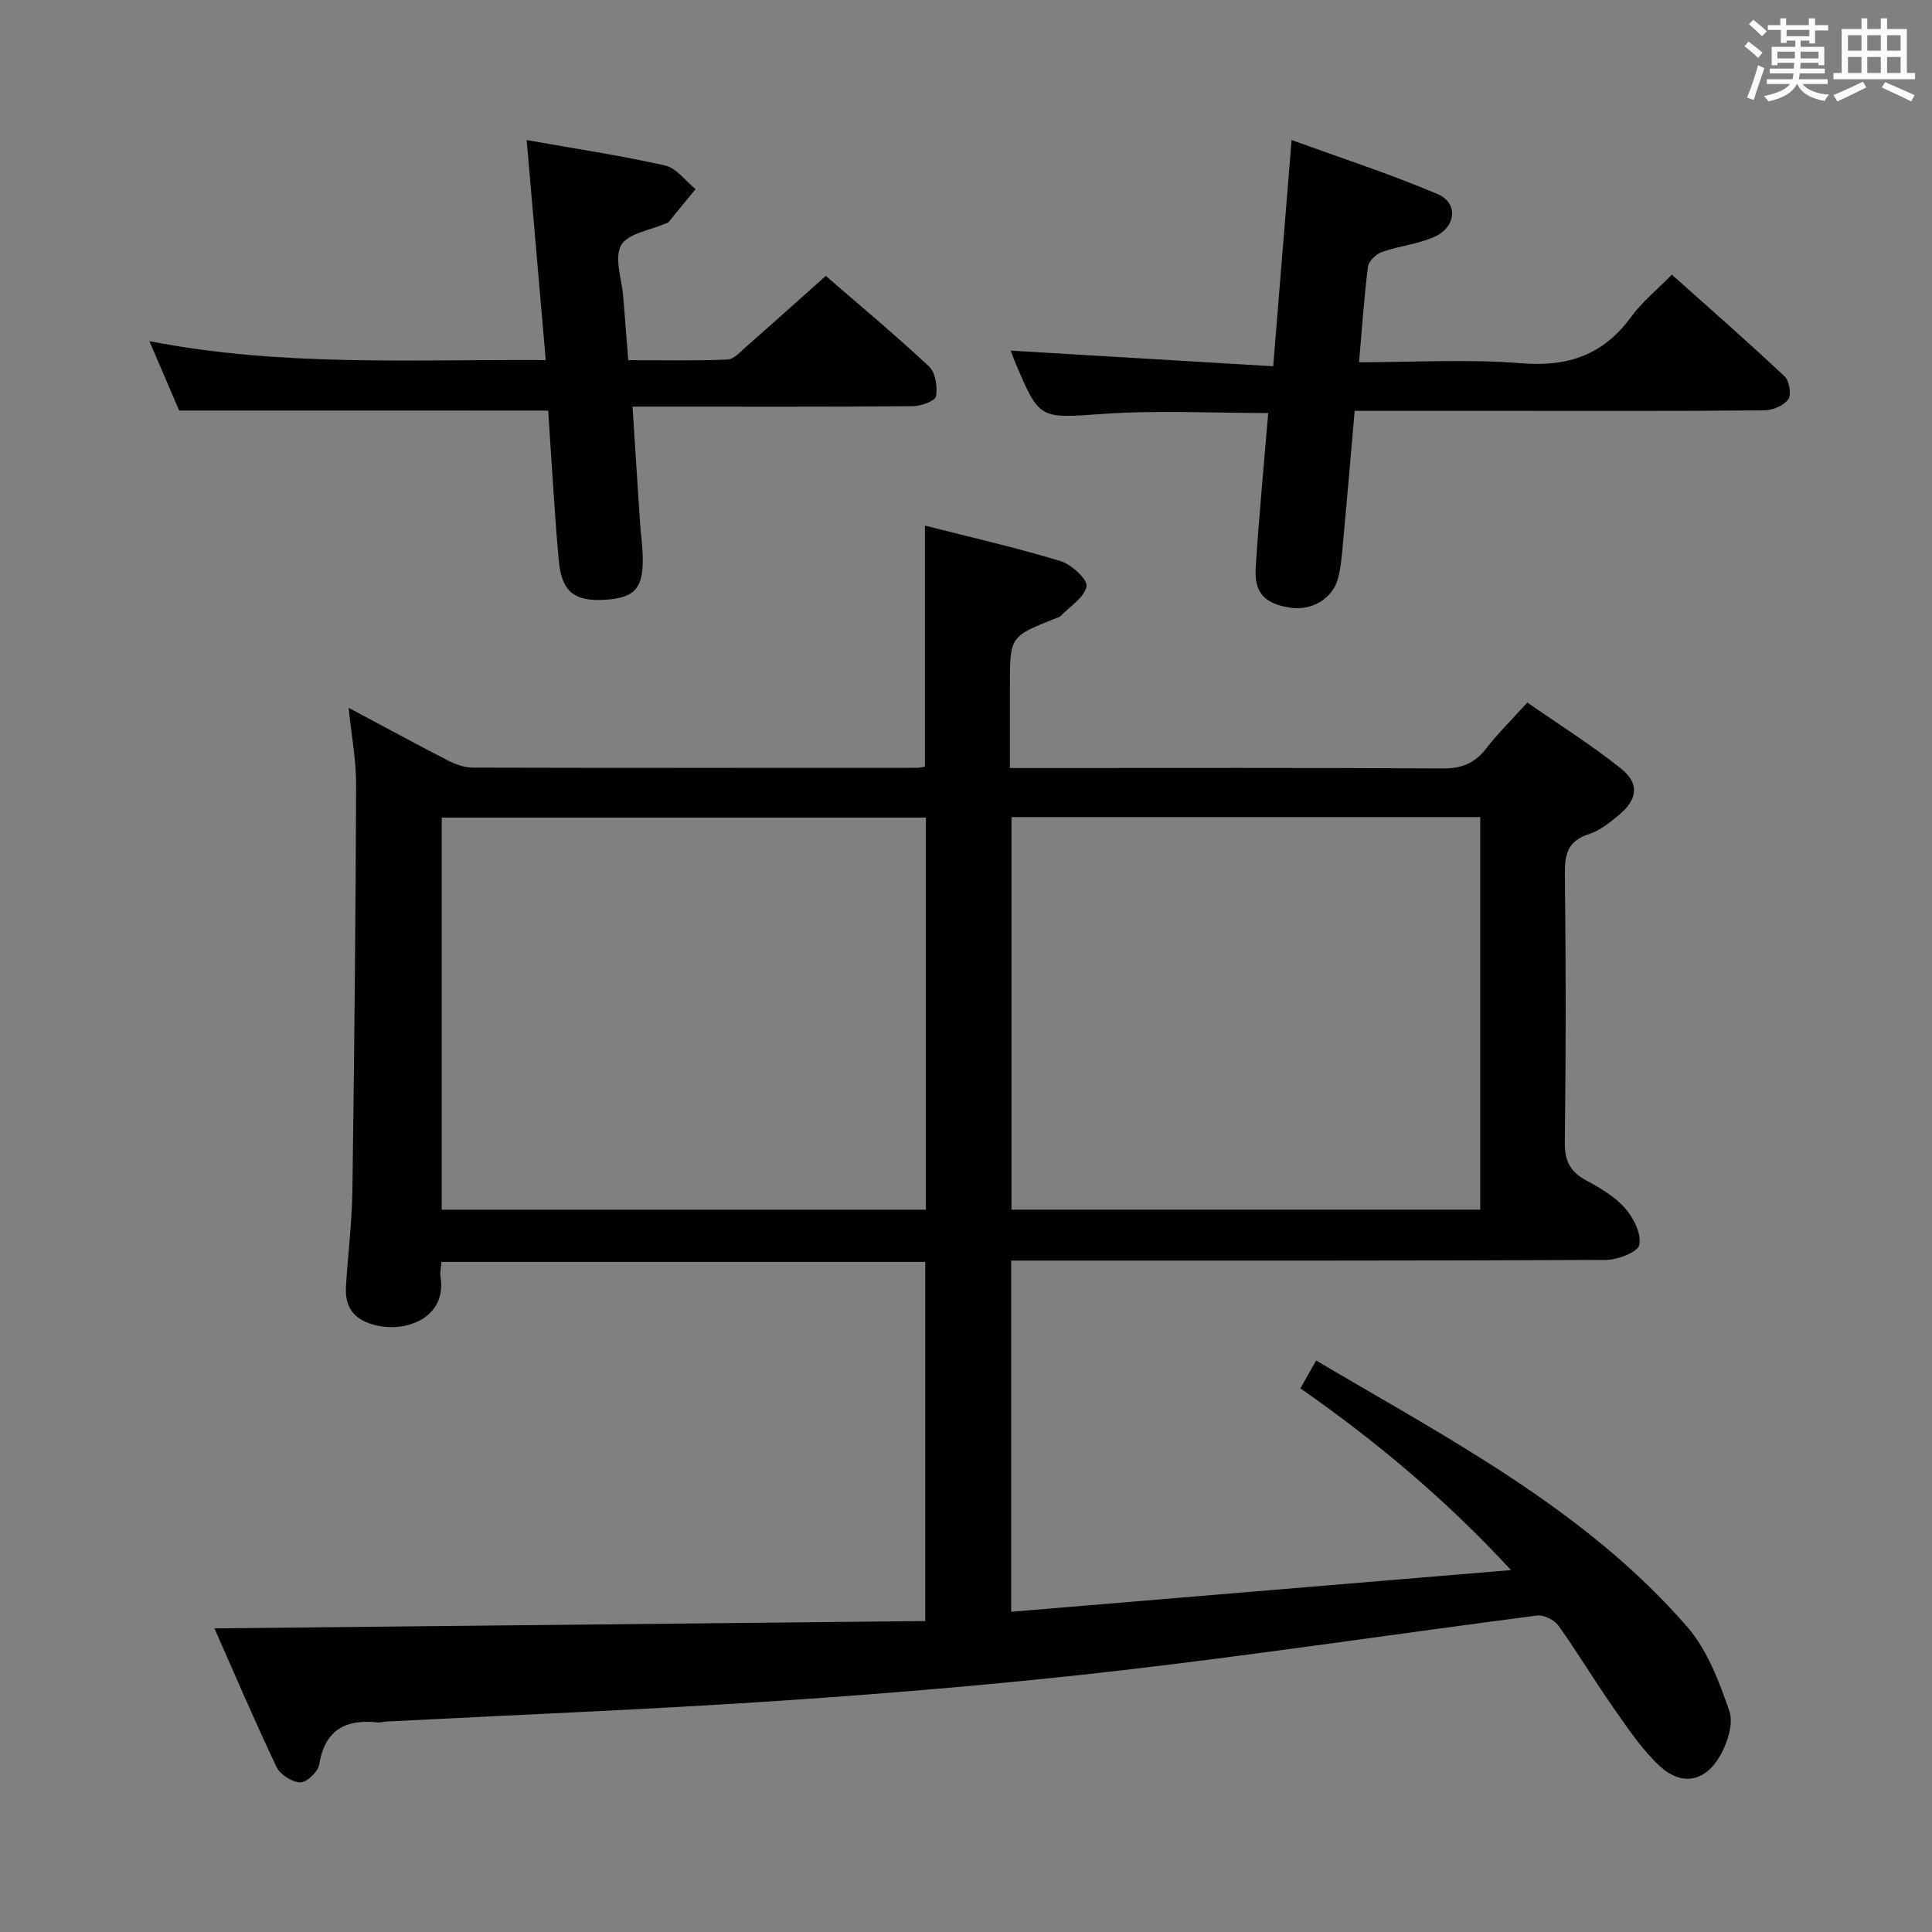 <svg enable-background="new 0 0 400 400" viewBox="0 0 400 400" xmlns="http://www.w3.org/2000/svg"><rect x="0" y="0" width="400" height="400" fill="#808080" stroke="none"/><g fill="#010100"><path d="m191.56 261.26c-33.36 0-66.6 0-100.16 0-.08 1.19-.34 2.17-.19 3.09 1.32 8.38-6.92 11.52-13.22 10.08-4.52-1.04-6.63-3.56-6.36-8.05.39-6.64 1.24-13.27 1.33-19.91.39-27.97.67-55.95.77-83.93.02-5.1-.96-10.21-1.55-16 7.17 3.82 13.84 7.46 20.6 10.93 1.56.8 3.42 1.46 5.14 1.46 30.66.08 61.33.05 91.99.04.48 0 .96-.14 1.59-.24 0-16.41 0-32.79 0-49.91 9.34 2.38 18.81 4.54 28.09 7.35 2.25.68 5.66 3.87 5.37 5.23-.5 2.35-3.48 4.18-5.44 6.2-.21.22-.6.28-.9.4-9.53 3.78-9.53 3.78-9.53 13.97v17.04h5.69c28 0 56-.08 83.99.09 3.89.02 6.55-1.08 8.89-4.09 2.44-3.14 5.3-5.96 8.55-9.56 6.5 4.52 13.21 8.73 19.36 13.64 3.91 3.12 3.5 6.39-.35 9.61-1.9 1.59-3.98 3.27-6.27 4-4.37 1.4-5 4.16-4.96 8.29.22 18.5.23 37-.01 55.49-.05 3.86 1.1 6.12 4.42 7.91 2.91 1.57 5.94 3.35 8.07 5.77 1.75 1.99 3.4 5.31 2.93 7.59-.31 1.49-4.48 3.09-6.93 3.1-39 .19-78 .14-116.99.14-1.96 0-3.91 0-6.13 0v72.71c34.24-2.86 68.22-5.69 103.49-8.63-13.73-14.86-28.09-26.78-43.61-37.63 1.08-1.91 2.05-3.63 3.26-5.76 27.39 16.2 55.64 30.79 76.8 55.1 4.17 4.79 6.64 11.35 8.76 17.49.9 2.62-.42 6.65-1.97 9.32-3.12 5.38-7.97 6.22-12.51 2-3.7-3.45-6.59-7.83-9.53-12.02-3.92-5.58-7.41-11.45-11.38-16.99-.85-1.18-3.01-2.27-4.4-2.1-28.65 3.7-57.23 8-85.92 11.33-23.27 2.7-46.65 4.68-70.03 6.26-27.37 1.85-54.8 2.93-82.21 4.35-.66.03-1.34.25-1.98.18-6.64-.69-10.88 1.59-12.04 8.74-.24 1.49-2.57 3.71-3.91 3.68-1.7-.03-4.17-1.62-4.92-3.19-4.56-9.58-8.72-19.35-12.85-28.69 49.14-.51 97.94-1.01 147.16-1.52 0-25.39 0-49.61 0-74.36zm-100.11-10.81h100.25c0-27.28 0-54.18 0-81.18-33.53 0-66.75 0-100.25 0zm117.97-81.28v81.27h97.05c0-27.3 0-54.2 0-81.27-32.48 0-64.6 0-97.05 0z"/><path d="m263.6 75.83c1.31-16.11 2.51-30.81 3.81-46.84 10.28 3.74 20.46 7.03 30.26 11.21 4.29 1.83 3.8 6.82-.67 8.82-3.42 1.53-7.34 1.9-10.91 3.16-1.2.42-2.72 1.89-2.87 3.04-.81 6.39-1.23 12.82-1.84 19.78 11.38 0 22.57-.69 33.62.21 9.69.79 16.99-1.77 22.72-9.62 2.23-3.05 5.27-5.51 8.42-8.73 7.9 7.06 15.74 13.92 23.33 21.05.99.93 1.46 3.8.77 4.77-.93 1.3-3.22 2.26-4.93 2.28-17.16.16-34.33.1-51.5.1-10.97 0-21.94 0-33.34 0-.82 9.43-1.59 18.49-2.43 27.54-.23 2.47-.41 4.99-1.08 7.35-1.15 4.08-5.51 6.54-9.82 5.87-5.29-.82-7.49-3.03-7.16-8.3.67-10.59 1.69-21.17 2.59-32-11.46 0-22.77-.61-33.98.16-13.34.91-13.31 1.42-18.4-10.64-.43-1.01-.77-2.06-.92-2.45 17.91 1.07 35.77 2.14 54.33 3.24z"/><path d="m37.09 85c-1.74-4.06-3.75-8.75-6.16-14.37 27.52 5.36 54.52 3.74 82.06 3.92-1.33-15.35-2.6-30.02-3.95-45.55 9.6 1.7 19.19 3.15 28.64 5.26 2.36.53 4.24 3.2 6.33 4.89-1.89 2.31-3.77 4.62-5.67 6.92-.09.11-.31.1-.46.17-3.23 1.44-7.92 2.08-9.29 4.55-1.47 2.67.17 7.06.45 10.7.32 4.13.65 8.26 1.04 13.08 7.02 0 13.79.15 20.53-.13 1.35-.06 2.73-1.65 3.93-2.71 5.38-4.72 10.7-9.5 16.43-14.61 6.41 5.56 14.07 11.94 21.35 18.72 1.35 1.26 1.82 4.23 1.48 6.2-.17.97-3.12 2.05-4.81 2.06-17.32.15-34.64.09-51.96.09-1.79 0-3.58 0-6.07 0 .54 8.42 1.04 16.32 1.57 24.21.14 2.15.46 4.3.53 6.45.23 6.78-1.46 8.85-7.44 9.3-6.61.5-9.33-1.55-9.93-8.07-.75-8.1-1.19-16.23-1.76-24.34-.16-2.29-.3-4.58-.44-6.73-25.43-.01-50.45-.01-76.4-.01z"/></g><path d="m361.2 9.6.8-1c.9.7 1.9 1.4 2.9 2.3l-.9 1.1c-1-1-2-1.8-2.8-2.4zm.5 10.6c.9-2.1 1.6-4.3 2.3-6.7.4.2.8.4 1.3.6-.7 2.1-1.5 4.3-2.2 6.6zm.4-15.2.9-.9c1 .8 2 1.6 2.8 2.4l-1 1c-.9-.9-1.8-1.7-2.7-2.5zm12.5-1.2h1.2v1.4h2.7v1.1h-2.7v2.7h-1.2v-.6h-1.8v1.3h4.9v3.8h-1.2v-.5h-3.7c0 .4-.1.9-.1 1.2h5.1v1h-5.2c0 .5-.1.9-.2 1.2h6v1h-5.2c1.1 1.3 2.9 2 5.5 2.2-.4.4-.7.8-.9 1.3-2.9-.5-4.8-1.6-5.7-3.5h-.1c-.8 1.7-2.7 2.9-5.9 3.6-.2-.4-.6-.8-.9-1.1 2.8-.6 4.6-1.4 5.4-2.5h-4.8v-1h5.3c.1-.3.2-.7.2-1.2h-4.9v-1h5c0-.4 0-.8.1-1.2h-3.5v.5h-1.2v-3.8h4.9v-1.3h-1.8v.5h-1.2v-2.7h-2.7v-1h2.6v-1.4h1.2v1.4h4.7v-1.4zm-6.6 8.3h3.6c0-.4 0-.9 0-1.4h-3.6zm1.9-4.6h4.7v-1.3h-4.7zm6.6 3.2h-3.7v1.4h3.7z" fill="#fbfafc"/><path d="m385.3 3.8h1.3v2.2h2.8v-2.2h1.3v2.2h4.1v9.1h1.7v1.3h-16.9v-1.3h1.7v-9.1h4.1v-2.2zm.4 13.1.7 1.2c-1.8.9-3.8 1.9-6 2.9-.2-.4-.5-.8-.8-1.3 2.3-1 4.3-1.9 6.1-2.8zm-3.1-6.4h2.8v-3.2h-2.8zm0 4.6h2.8v-3.3h-2.8zm4-4.6h2.8v-3.2h-2.8zm0 4.6h2.8v-3.3h-2.8zm3.7 1.9c2.1.9 4.1 1.8 6.1 2.7l-.7 1.3c-2.2-1.1-4.2-2-6.1-2.9zm3.2-9.7h-2.8v3.2h2.8zm-2.8 7.8h2.8v-3.3h-2.8z" fill="#fbfafc"/></svg>